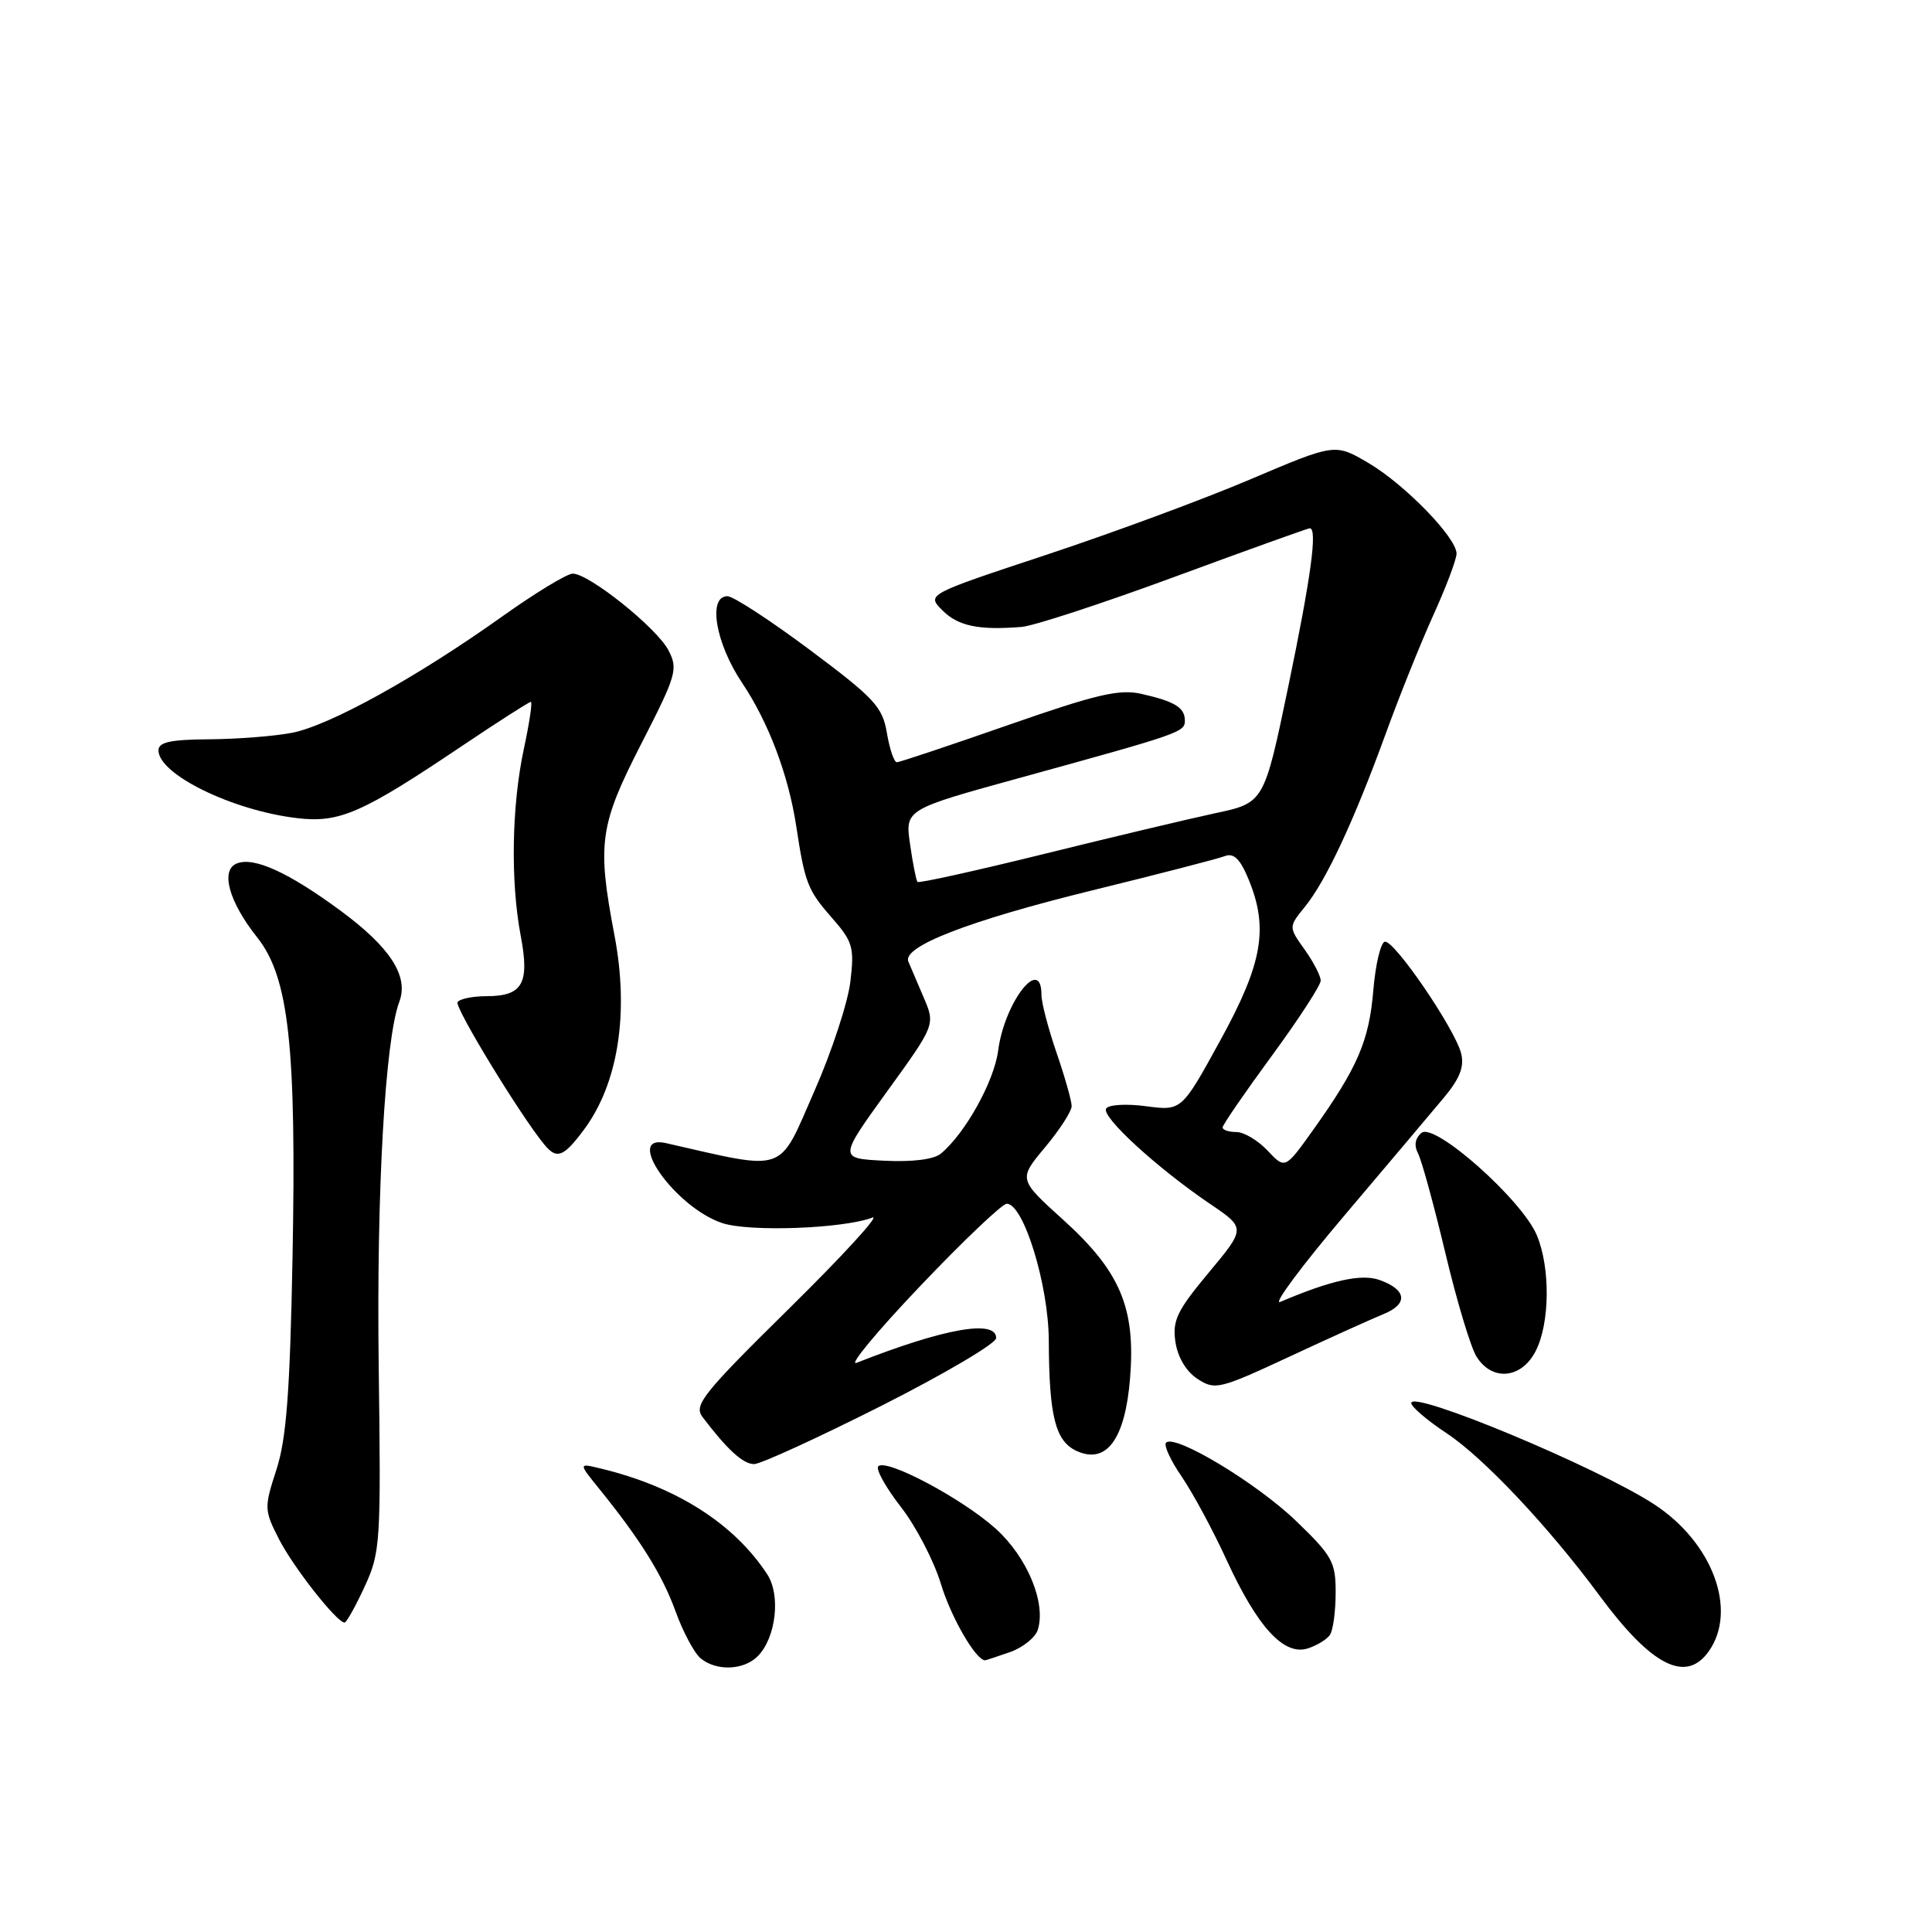 <?xml version="1.0" encoding="UTF-8" standalone="no"?>
<!DOCTYPE svg PUBLIC "-//W3C//DTD SVG 1.1//EN" "http://www.w3.org/Graphics/SVG/1.1/DTD/svg11.dtd" >
<svg xmlns="http://www.w3.org/2000/svg" xmlns:xlink="http://www.w3.org/1999/xlink" version="1.1" viewBox="0 0 256 256">
 <g >
 <path fill="currentColor"
d=" M 100.39 219.47 C 102.82 217.04 103.48 211.38 101.66 208.60 C 97.24 201.85 89.56 196.98 79.57 194.58 C 76.65 193.87 76.65 193.87 79.33 197.19 C 84.85 204.00 87.74 208.64 89.51 213.50 C 90.50 216.25 92.01 219.06 92.85 219.75 C 94.94 221.46 98.54 221.32 100.39 219.47 Z  M 226.44 218.78 C 230.26 213.33 226.91 204.36 219.17 199.32 C 211.61 194.39 187.00 184.14 187.00 185.91 C 187.00 186.41 189.12 188.22 191.71 189.93 C 196.61 193.18 205.23 202.33 211.97 211.46 C 218.86 220.78 223.42 223.09 226.44 218.78 Z  M 133.81 218.92 C 135.52 218.32 137.18 216.99 137.51 215.97 C 138.64 212.41 136.12 206.34 131.96 202.58 C 127.54 198.59 117.45 193.22 116.38 194.29 C 116.01 194.66 117.35 197.07 119.35 199.65 C 121.36 202.22 123.76 206.84 124.69 209.92 C 126.01 214.29 129.31 220.00 130.53 220.00 C 130.62 220.00 132.10 219.51 133.81 218.92 Z  M 176.23 216.62 C 176.64 216.00 176.98 213.50 176.98 211.06 C 177.00 207.00 176.55 206.17 171.75 201.55 C 166.55 196.53 155.68 189.98 154.51 191.16 C 154.18 191.49 155.10 193.51 156.56 195.63 C 158.02 197.76 160.72 202.75 162.54 206.73 C 166.63 215.61 170.11 219.41 173.27 218.43 C 174.49 218.04 175.83 217.23 176.23 216.62 Z  M 48.31 210.25 C 50.41 205.70 50.49 204.47 50.18 181.00 C 49.88 157.90 51.02 137.78 52.91 132.74 C 54.19 129.35 51.71 125.52 45.08 120.64 C 38.26 115.62 33.68 113.52 31.41 114.40 C 29.16 115.26 30.31 119.47 34.08 124.21 C 38.28 129.49 39.29 138.68 38.76 166.73 C 38.42 184.48 37.95 190.65 36.63 194.73 C 34.99 199.78 35.00 200.09 36.97 203.95 C 38.87 207.67 44.63 215.00 45.66 215.00 C 45.91 215.00 47.10 212.86 48.31 210.25 Z  M 116.74 186.30 C 125.13 182.06 132.00 178.01 132.00 177.30 C 132.00 174.79 125.11 176.01 113.50 180.58 C 112.40 181.02 116.18 176.45 121.91 170.43 C 127.63 164.42 132.80 159.50 133.40 159.50 C 135.63 159.50 138.94 170.25 138.97 177.62 C 139.01 187.70 139.84 190.97 142.68 192.27 C 146.63 194.06 149.09 190.69 149.74 182.62 C 150.49 173.32 148.45 168.48 140.89 161.64 C 134.94 156.26 134.94 156.26 138.47 152.03 C 140.41 149.71 142.00 147.25 142.00 146.56 C 142.00 145.88 141.10 142.70 140.00 139.50 C 138.90 136.30 138.00 132.86 138.00 131.84 C 138.00 126.50 133.10 132.79 132.26 139.21 C 131.73 143.29 127.90 150.18 124.67 152.86 C 123.74 153.63 120.90 153.99 117.15 153.80 C 111.13 153.50 111.13 153.50 117.53 144.64 C 123.94 135.78 123.94 135.78 122.38 132.14 C 121.52 130.14 120.61 128.01 120.36 127.41 C 119.54 125.43 128.31 122.02 144.60 118.01 C 153.45 115.84 161.42 113.78 162.30 113.44 C 163.46 112.99 164.31 113.80 165.39 116.39 C 168.13 122.94 167.33 127.60 161.70 137.85 C 156.57 147.20 156.57 147.20 151.86 146.58 C 149.27 146.23 146.89 146.37 146.57 146.89 C 145.90 147.96 153.28 154.73 160.29 159.49 C 165.08 162.73 165.08 162.73 160.17 168.62 C 155.96 173.67 155.33 174.97 155.75 177.81 C 156.05 179.84 157.18 181.73 158.67 182.71 C 160.99 184.22 161.56 184.09 170.80 179.79 C 176.14 177.30 181.77 174.76 183.33 174.12 C 186.63 172.78 186.40 170.88 182.78 169.60 C 180.39 168.75 176.35 169.65 169.64 172.51 C 168.61 172.94 172.44 167.79 178.14 161.06 C 183.84 154.33 189.79 147.28 191.36 145.40 C 193.43 142.91 194.05 141.33 193.61 139.59 C 192.80 136.34 184.75 124.55 183.50 124.78 C 182.95 124.88 182.26 127.78 181.97 131.23 C 181.41 137.93 179.90 141.44 174.00 149.72 C 170.28 154.93 170.28 154.93 167.97 152.47 C 166.69 151.11 164.83 150.00 163.83 150.00 C 162.82 150.00 162.00 149.73 162.00 149.39 C 162.00 149.06 164.93 144.80 168.50 139.93 C 172.07 135.06 175.00 130.56 175.00 129.94 C 175.00 129.32 174.04 127.46 172.87 125.82 C 170.74 122.83 170.74 122.83 172.90 120.16 C 175.70 116.72 179.39 108.81 183.57 97.34 C 185.40 92.30 188.27 85.15 189.95 81.45 C 191.63 77.75 193.00 74.11 193.00 73.36 C 193.00 71.23 186.11 64.15 181.28 61.32 C 176.89 58.75 176.89 58.75 165.69 63.51 C 159.54 66.13 147.36 70.63 138.63 73.52 C 122.77 78.77 122.77 78.77 124.88 80.88 C 126.96 82.96 129.68 83.53 135.38 83.07 C 136.97 82.94 146.11 79.95 155.68 76.42 C 165.26 72.89 173.30 70.00 173.55 70.00 C 174.60 70.00 173.72 76.44 170.71 90.94 C 167.50 106.38 167.50 106.38 161.00 107.76 C 157.43 108.53 147.16 110.97 138.19 113.19 C 129.22 115.40 121.74 117.06 121.57 116.86 C 121.40 116.66 120.95 114.42 120.59 111.88 C 119.92 107.26 119.92 107.26 135.21 103.05 C 156.49 97.19 157.00 97.01 157.00 95.48 C 157.00 93.76 155.67 92.94 151.23 91.94 C 148.31 91.28 145.26 92.00 133.60 96.07 C 125.84 98.78 119.20 101.00 118.84 101.00 C 118.47 101.00 117.88 99.26 117.52 97.13 C 116.94 93.66 115.87 92.51 107.33 86.13 C 102.08 82.21 97.16 79.00 96.39 79.00 C 93.75 79.00 94.81 85.25 98.35 90.51 C 101.84 95.72 104.48 102.71 105.51 109.50 C 106.64 116.96 107.03 117.96 110.15 121.52 C 113.01 124.77 113.22 125.49 112.68 130.07 C 112.35 132.82 110.22 139.33 107.93 144.53 C 103.06 155.64 104.44 155.15 88.25 151.47 C 82.54 150.18 89.47 160.01 95.72 162.07 C 99.33 163.26 111.66 162.81 115.60 161.34 C 116.65 160.95 111.71 166.34 104.63 173.32 C 93.14 184.64 91.90 186.19 93.08 187.75 C 96.35 192.07 98.46 194.00 99.92 194.00 C 100.78 194.00 108.35 190.53 116.74 186.30 Z  M 203.47 179.05 C 205.37 175.39 205.45 168.00 203.64 163.68 C 201.67 158.97 190.08 148.69 188.36 150.11 C 187.50 150.83 187.34 151.79 187.91 152.86 C 188.38 153.76 190.00 159.68 191.51 166.00 C 193.01 172.32 194.87 178.51 195.64 179.75 C 197.70 183.06 201.58 182.71 203.47 179.05 Z  M 77.33 149.75 C 81.91 143.64 83.39 134.28 81.42 123.93 C 79.10 111.74 79.43 109.38 84.98 98.54 C 89.64 89.45 89.87 88.65 88.57 86.16 C 87.01 83.18 78.04 76.00 75.89 76.01 C 75.13 76.01 70.87 78.60 66.44 81.76 C 55.23 89.74 43.66 96.14 38.69 97.10 C 36.39 97.55 31.46 97.93 27.75 97.96 C 22.58 97.99 21.00 98.34 21.00 99.43 C 21.00 102.60 30.77 107.38 39.31 108.40 C 44.97 109.08 47.90 107.80 61.21 98.85 C 66.00 95.63 70.11 93.00 70.34 93.00 C 70.57 93.00 70.15 95.81 69.41 99.25 C 67.80 106.76 67.63 116.80 69.00 124.01 C 70.20 130.33 69.25 132.00 64.44 132.00 C 62.61 132.00 60.90 132.36 60.63 132.79 C 60.21 133.47 69.00 147.89 72.15 151.69 C 73.78 153.65 74.66 153.32 77.33 149.75 Z "/>
</g>
</svg>